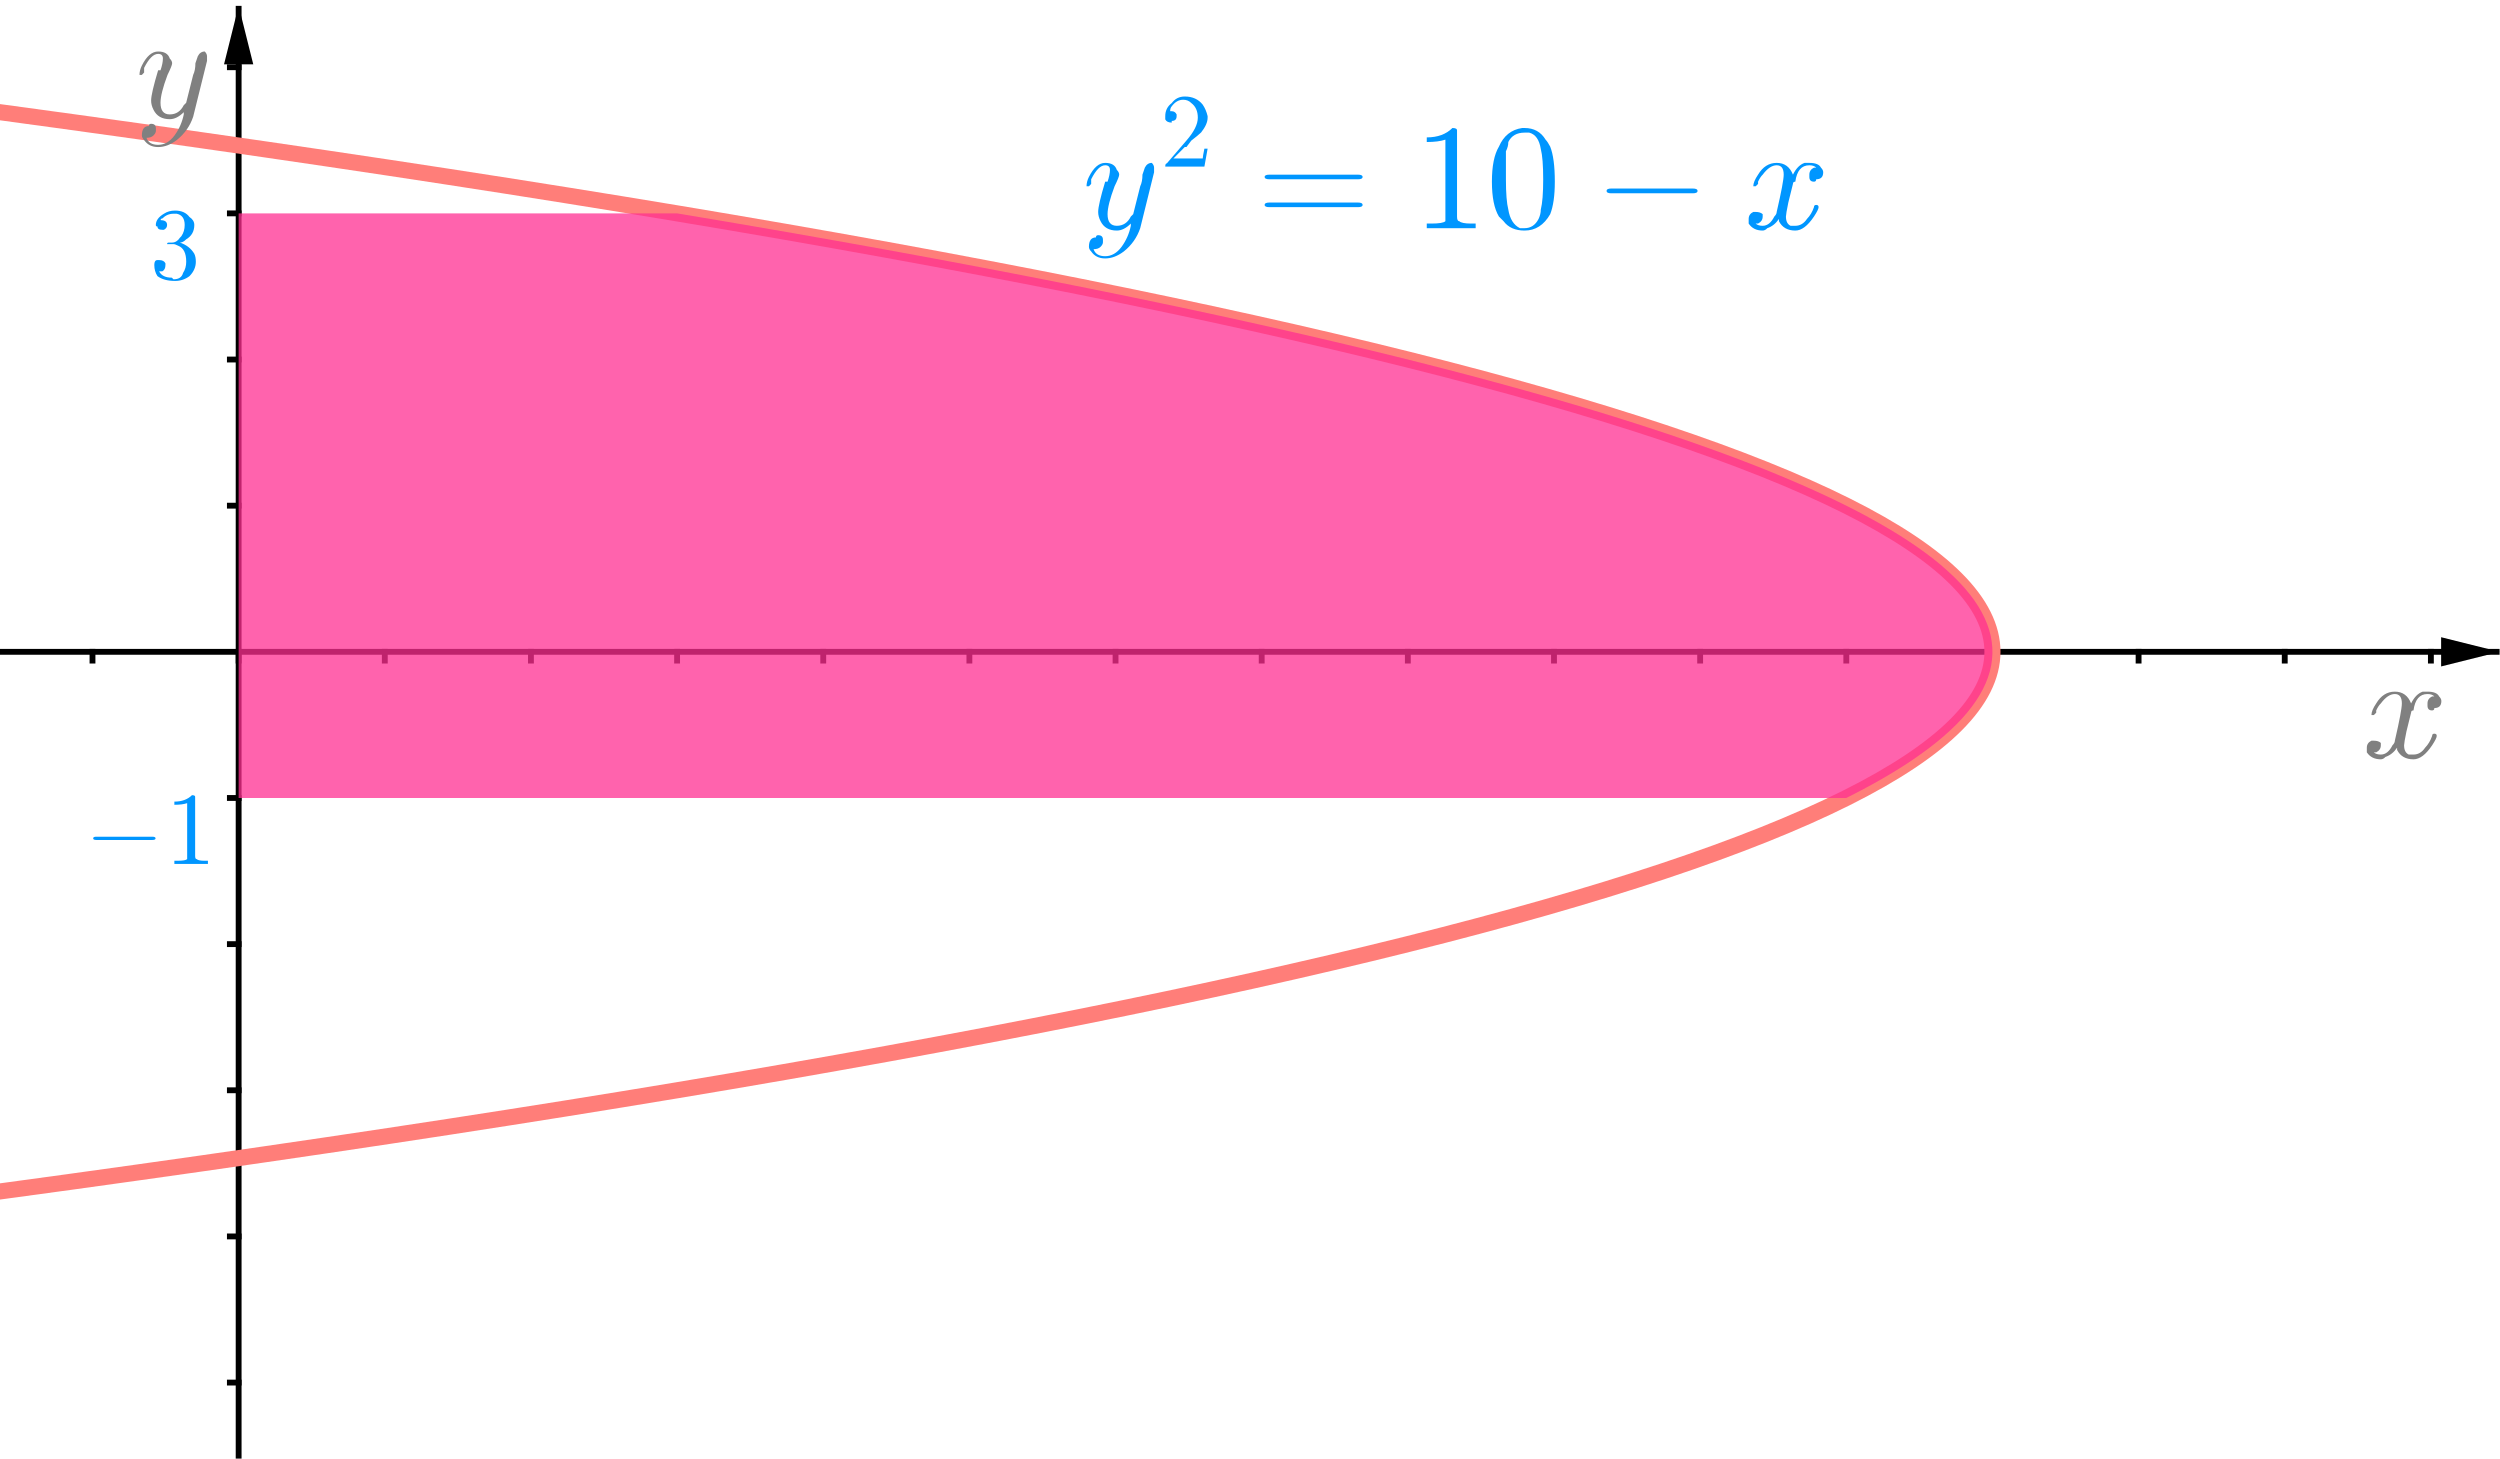 <?xml version="1.0" encoding="ISO-8859-1" standalone="no"?>

<svg 
     version="1.1"
     baseProfile="full"
     xmlns="http://www.w3.org/2000/svg"
     xmlns:xlink="http://www.w3.org/1999/xlink"
     xmlns:ev="http://www.w3.org/2001/xml-events"
     width="17.14cm"
     height="10.0cm"
     viewBox="0 0 855 499"
     >
<title>

</title>
<g stroke-linejoin="miter" stroke-dashoffset="0" stroke-dasharray="none" stroke-width="1" stroke-miterlimit="10.000" stroke-linecap="square">
<clipPath id="clip5965cd17-59bc-424d-ac63-67089289212b">
  <path d="M 0 0 L 0 500.00 L 857.00 500.00 L 857.00 0 z"/>
</clipPath>
<g clip-path="url(#clip1)">
<g stroke-width="2" stroke-linecap="butt" fill="none" stroke-opacity="1" stroke="#000000">
  <path d="M 81.500 3 L 81.500 500.00"/>
</g> <!-- drawing style -->
</g> <!-- clip1 -->
<clipPath id="clip73ceae0f-f3f1-4110-a0d4-0c3c5fd62af8">
  <path d="M 0 0 L 0 500.00 L 857.00 500.00 L 857.00 0 z"/>
</clipPath>
<g clip-path="url(#clip2)">
<g fill-opacity="1" fill-rule="evenodd" stroke="none" fill="#000000">
  <path d="M 81.500 2 L 76.500 22.000 L 86.500 22.000"/>
</g> <!-- drawing style -->
</g> <!-- clip2 -->
<clipPath id="clipe172134e-c86f-4755-9873-0b9d0c26fac1">
  <path d="M 0 0 L 0 500.00 L 857.00 500.00 L 857.00 0 z"/>
</clipPath>
<g clip-path="url(#clip3)">
<g stroke-width="2" stroke-linecap="butt" fill="none" stroke-opacity="1" stroke="#000000">
  <path d="M 0 223.00 L 854.00 223.00"/>
</g> <!-- drawing style -->
</g> <!-- clip3 -->
<clipPath id="clip5163ca21-5548-405a-957b-b05aae5b6208">
  <path d="M 0 0 L 0 500.00 L 857.00 500.00 L 857.00 0 z"/>
</clipPath>
<g clip-path="url(#clip4)">
<g fill-opacity="1" fill-rule="evenodd" stroke="none" fill="#000000">
  <path d="M 855.00 223.00 L 835.00 218.00 L 835.00 228.00"/>
</g> <!-- drawing style -->
</g> <!-- clip4 -->
<clipPath id="clipa9c5787d-ea06-4cf5-a865-244d0c09730a">
  <path d="M 0 0 L 0 500.00 L 857.00 500.00 L 857.00 0 z"/>
</clipPath>
<g clip-path="url(#clip5)">
<g stroke-width="2" stroke-linecap="butt" fill="none" stroke-opacity="1" stroke="#000000">
  <path d="M 31.500 223.00 L 31.500 226.00"/>
</g> <!-- drawing style -->
</g> <!-- clip5 -->
<clipPath id="clip8dad7e1a-3449-4baa-9e5b-6d57e1c92965">
  <path d="M 0 0 L 0 500.00 L 857.00 500.00 L 857.00 0 z"/>
</clipPath>
<g clip-path="url(#clip6)">
<g stroke-width="2" stroke-linecap="butt" fill="none" stroke-opacity="1" stroke="#000000">
  <path d="M 81.500 223.00 L 81.500 226.00"/>
</g> <!-- drawing style -->
</g> <!-- clip6 -->
<clipPath id="clipc8fb6246-9778-4a2e-84dc-9f9219476184">
  <path d="M 0 0 L 0 500.00 L 857.00 500.00 L 857.00 0 z"/>
</clipPath>
<g clip-path="url(#clip7)">
<g stroke-width="2" stroke-linecap="butt" fill="none" stroke-opacity="1" stroke="#000000">
  <path d="M 131.50 223.00 L 131.50 226.00"/>
</g> <!-- drawing style -->
</g> <!-- clip7 -->
<clipPath id="clipfdd49a95-0bd6-4867-a456-0cc42bb10afc">
  <path d="M 0 0 L 0 500.00 L 857.00 500.00 L 857.00 0 z"/>
</clipPath>
<g clip-path="url(#clip8)">
<g stroke-width="2" stroke-linecap="butt" fill="none" stroke-opacity="1" stroke="#000000">
  <path d="M 181.50 223.00 L 181.50 226.00"/>
</g> <!-- drawing style -->
</g> <!-- clip8 -->
<clipPath id="clip4e60abe6-8eb6-48c9-90a7-4121aae34973">
  <path d="M 0 0 L 0 500.00 L 857.00 500.00 L 857.00 0 z"/>
</clipPath>
<g clip-path="url(#clip9)">
<g stroke-width="2" stroke-linecap="butt" fill="none" stroke-opacity="1" stroke="#000000">
  <path d="M 231.50 223.00 L 231.50 226.00"/>
</g> <!-- drawing style -->
</g> <!-- clip9 -->
<clipPath id="clip223c4685-1ad2-4447-8a34-bfb810c996da">
  <path d="M 0 0 L 0 500.00 L 857.00 500.00 L 857.00 0 z"/>
</clipPath>
<g clip-path="url(#clip10)">
<g stroke-width="2" stroke-linecap="butt" fill="none" stroke-opacity="1" stroke="#000000">
  <path d="M 281.50 223.00 L 281.50 226.00"/>
</g> <!-- drawing style -->
</g> <!-- clip10 -->
<clipPath id="clipf4116820-d4f7-4e85-8dbc-021a0a0bd980">
  <path d="M 0 0 L 0 500.00 L 857.00 500.00 L 857.00 0 z"/>
</clipPath>
<g clip-path="url(#clip11)">
<g stroke-width="2" stroke-linecap="butt" fill="none" stroke-opacity="1" stroke="#000000">
  <path d="M 331.50 223.00 L 331.50 226.00"/>
</g> <!-- drawing style -->
</g> <!-- clip11 -->
<clipPath id="clip97e0df55-7c4d-4911-8be9-6afa4cef04bb">
  <path d="M 0 0 L 0 500.00 L 857.00 500.00 L 857.00 0 z"/>
</clipPath>
<g clip-path="url(#clip12)">
<g stroke-width="2" stroke-linecap="butt" fill="none" stroke-opacity="1" stroke="#000000">
  <path d="M 381.50 223.00 L 381.50 226.00"/>
</g> <!-- drawing style -->
</g> <!-- clip12 -->
<clipPath id="clipbd0d8377-0741-4c2d-b608-62a5ab3ee0b9">
  <path d="M 0 0 L 0 500.00 L 857.00 500.00 L 857.00 0 z"/>
</clipPath>
<g clip-path="url(#clip13)">
<g stroke-width="2" stroke-linecap="butt" fill="none" stroke-opacity="1" stroke="#000000">
  <path d="M 431.50 223.00 L 431.50 226.00"/>
</g> <!-- drawing style -->
</g> <!-- clip13 -->
<clipPath id="clipa3be06d2-3c2d-4282-b70b-646ae5cc2823">
  <path d="M 0 0 L 0 500.00 L 857.00 500.00 L 857.00 0 z"/>
</clipPath>
<g clip-path="url(#clip14)">
<g stroke-width="2" stroke-linecap="butt" fill="none" stroke-opacity="1" stroke="#000000">
  <path d="M 481.50 223.00 L 481.50 226.00"/>
</g> <!-- drawing style -->
</g> <!-- clip14 -->
<clipPath id="clipe292bab7-ccd9-492a-8c2f-35d528beef50">
  <path d="M 0 0 L 0 500.00 L 857.00 500.00 L 857.00 0 z"/>
</clipPath>
<g clip-path="url(#clip15)">
<g stroke-width="2" stroke-linecap="butt" fill="none" stroke-opacity="1" stroke="#000000">
  <path d="M 531.50 223.00 L 531.50 226.00"/>
</g> <!-- drawing style -->
</g> <!-- clip15 -->
<clipPath id="clip36a8a5c4-51f5-4700-82b9-3d589ee0e923">
  <path d="M 0 0 L 0 500.00 L 857.00 500.00 L 857.00 0 z"/>
</clipPath>
<g clip-path="url(#clip16)">
<g stroke-width="2" stroke-linecap="butt" fill="none" stroke-opacity="1" stroke="#000000">
  <path d="M 581.50 223.00 L 581.50 226.00"/>
</g> <!-- drawing style -->
</g> <!-- clip16 -->
<clipPath id="clipcb9917ac-0242-4c2b-a359-c7552f608cb0">
  <path d="M 0 0 L 0 500.00 L 857.00 500.00 L 857.00 0 z"/>
</clipPath>
<g clip-path="url(#clip17)">
<g stroke-width="2" stroke-linecap="butt" fill="none" stroke-opacity="1" stroke="#000000">
  <path d="M 631.50 223.00 L 631.50 226.00"/>
</g> <!-- drawing style -->
</g> <!-- clip17 -->
<clipPath id="clipf4cf8d08-bd7e-4b45-864b-da2345624d9e">
  <path d="M 0 0 L 0 500.00 L 857.00 500.00 L 857.00 0 z"/>
</clipPath>
<g clip-path="url(#clip18)">
<g stroke-width="2" stroke-linecap="butt" fill="none" stroke-opacity="1" stroke="#000000">
  <path d="M 681.50 223.00 L 681.50 226.00"/>
</g> <!-- drawing style -->
</g> <!-- clip18 -->
<clipPath id="clip1d200dbb-3a2c-40fa-a4a6-f05d3c8f9e49">
  <path d="M 0 0 L 0 500.00 L 857.00 500.00 L 857.00 0 z"/>
</clipPath>
<g clip-path="url(#clip19)">
<g stroke-width="2" stroke-linecap="butt" fill="none" stroke-opacity="1" stroke="#000000">
  <path d="M 731.50 223.00 L 731.50 226.00"/>
</g> <!-- drawing style -->
</g> <!-- clip19 -->
<clipPath id="clipe19a0050-3b7c-427f-b42d-20b0056950c0">
  <path d="M 0 0 L 0 500.00 L 857.00 500.00 L 857.00 0 z"/>
</clipPath>
<g clip-path="url(#clip20)">
<g stroke-width="2" stroke-linecap="butt" fill="none" stroke-opacity="1" stroke="#000000">
  <path d="M 781.50 223.00 L 781.50 226.00"/>
</g> <!-- drawing style -->
</g> <!-- clip20 -->
<clipPath id="clipcef2db60-2a9a-4b5e-bcbe-34ea3032c311">
  <path d="M 0 0 L 0 500.00 L 857.00 500.00 L 857.00 0 z"/>
</clipPath>
<g clip-path="url(#clip21)">
<g stroke-width="2" stroke-linecap="butt" fill="none" stroke-opacity="1" stroke="#000000">
  <path d="M 831.50 223.00 L 831.50 226.00"/>
</g> <!-- drawing style -->
</g> <!-- clip21 -->
<clipPath id="clipae7d782a-59d9-4cc0-8057-3d6c35f80817">
  <path d="M 0 0 L 0 500.00 L 857.00 500.00 L 857.00 0 z"/>
</clipPath>
<g clip-path="url(#clip22)">
<g stroke-width="2" stroke-linecap="butt" fill="none" stroke-opacity="1" stroke="#000000">
  <path d="M 78.500 473.00 L 81.500 473.00"/>
</g> <!-- drawing style -->
</g> <!-- clip22 -->
<clipPath id="clip39ef0b28-3a62-4b3d-a3a7-494a323493b2">
  <path d="M 0 0 L 0 500.00 L 857.00 500.00 L 857.00 0 z"/>
</clipPath>
<g clip-path="url(#clip23)">
<g stroke-width="2" stroke-linecap="butt" fill="none" stroke-opacity="1" stroke="#000000">
  <path d="M 78.500 423.00 L 81.500 423.00"/>
</g> <!-- drawing style -->
</g> <!-- clip23 -->
<clipPath id="clipebcc01f1-fa74-499b-a7a6-c8208e6b746d">
  <path d="M 0 0 L 0 500.00 L 857.00 500.00 L 857.00 0 z"/>
</clipPath>
<g clip-path="url(#clip24)">
<g stroke-width="2" stroke-linecap="butt" fill="none" stroke-opacity="1" stroke="#000000">
  <path d="M 78.500 373.00 L 81.500 373.00"/>
</g> <!-- drawing style -->
</g> <!-- clip24 -->
<clipPath id="clip60e5a074-8e59-45ba-93bb-a7b5b81c4cc2">
  <path d="M 0 0 L 0 500.00 L 857.00 500.00 L 857.00 0 z"/>
</clipPath>
<g clip-path="url(#clip25)">
<g stroke-width="2" stroke-linecap="butt" fill="none" stroke-opacity="1" stroke="#000000">
  <path d="M 78.500 323.00 L 81.500 323.00"/>
</g> <!-- drawing style -->
</g> <!-- clip25 -->
<clipPath id="clipb106b5ad-beab-4c3f-a5a8-7a086045fc42">
  <path d="M 0 0 L 0 500.00 L 857.00 500.00 L 857.00 0 z"/>
</clipPath>
<g clip-path="url(#clip26)">
<g stroke-width="2" stroke-linecap="butt" fill="none" stroke-opacity="1" stroke="#000000">
  <path d="M 78.500 273.00 L 81.500 273.00"/>
</g> <!-- drawing style -->
</g> <!-- clip26 -->
<clipPath id="clipd7cd5295-04e7-410a-a498-14147b07d000">
  <path d="M 0 0 L 0 500.00 L 857.00 500.00 L 857.00 0 z"/>
</clipPath>
<g clip-path="url(#clip27)">
<g stroke-width="2" stroke-linecap="butt" fill="none" stroke-opacity="1" stroke="#000000">
  <path d="M 78.500 173.00 L 81.500 173.00"/>
</g> <!-- drawing style -->
</g> <!-- clip27 -->
<clipPath id="clipc79e785a-2909-45fa-9f82-aa9d0585f93c">
  <path d="M 0 0 L 0 500.00 L 857.00 500.00 L 857.00 0 z"/>
</clipPath>
<g clip-path="url(#clip28)">
<g stroke-width="2" stroke-linecap="butt" fill="none" stroke-opacity="1" stroke="#000000">
  <path d="M 78.500 123.00 L 81.500 123.00"/>
</g> <!-- drawing style -->
</g> <!-- clip28 -->
<clipPath id="clipadfdf8f4-e353-447e-b5fd-444a9ceca6e7">
  <path d="M 0 0 L 0 500.00 L 857.00 500.00 L 857.00 0 z"/>
</clipPath>
<g clip-path="url(#clip29)">
<g stroke-width="2" stroke-linecap="butt" fill="none" stroke-opacity="1" stroke="#000000">
  <path d="M 78.500 73.000 L 81.500 73.000"/>
</g> <!-- drawing style -->
</g> <!-- clip29 -->
<clipPath id="clip3833cff3-1e7e-4a19-929a-eae76f7c4ccf">
  <path d="M 0 0 L 0 500.00 L 857.00 500.00 L 857.00 0 z"/>
</clipPath>
<g clip-path="url(#clip30)">
<g stroke-width="2" stroke-linecap="butt" fill="none" stroke-opacity="1" stroke="#000000">
  <path d="M 78.500 23.000 L 81.500 23.000"/>
</g> <!-- drawing style -->
</g> <!-- clip30 -->
<g id="misc">
</g><!-- misc -->
<g id="layer0">
<clipPath id="clipa462f71f-309d-4868-907b-1a98a2c325ed">
  <path d="M 0 0 L 0 500.00 L 857.00 500.00 L 857.00 0 z"/>
</clipPath>
<g clip-path="url(#clip31)">
<g stroke-linejoin="round" stroke-width="5.5" stroke-linecap="round" fill="none" stroke-opacity="1" stroke="#ff7e79">
  <path d="M -118.50 23.000 C 948.17 156.33 948.17 289.67 -118.50 423.00"/>
<title>Parabola c</title>
<desc>c: y² = -x + 12</desc>

</g> <!-- drawing style -->
</g> <!-- clip31 -->
<clipPath id="clip1efb84f5-f293-4eb8-b050-1fe5ebd38a76">
  <path d="M 0 0 L 0 500.00 L 857.00 500.00 L 857.00 0 z"/>
</clipPath>
<g clip-path="url(#clip32)">
<g fill-opacity=".749" fill-rule="nonzero" stroke="none" fill="#ff2f92">
  <path d="M 81.500 73.000 L 81.500 273.00 L 631.48 273.00 L 632.80 272.34 L 636.73 270.31 L 640.49 268.28 L 644.09 266.25 L 647.52 264.22 L 650.79 262.19 L 653.89 260.16 L 656.82 258.12 L 659.60 256.09 L 662.20 254.06 L 664.64 252.03 L 666.92 250.00 L 669.03 247.97 L 670.98 245.94 L 672.76 243.91 L 674.37 241.88 L 675.83 239.84 L 677.11 237.81 L 678.23 235.78 L 679.19 233.75 L 679.98 231.72 L 680.61 229.69 L 681.07 227.66 L 681.36 225.62 L 681.49 223.59 L 681.46 221.56 L 681.26 219.53 L 680.90 217.50 L 680.37 215.47 L 679.67 213.44 L 678.81 211.41 L 677.79 209.38 L 676.60 207.34 L 675.24 205.31 L 673.72 203.28 L 672.04 201.25 L 670.19 199.22 L 668.17 197.19 L 665.99 195.16 L 663.65 193.12 L 661.14 191.09 L 658.46 189.06 L 655.62 187.03 L 652.62 185.00 L 649.45 182.97 L 646.11 180.94 L 642.61 178.91 L 638.95 176.88 L 635.12 174.84 L 631.12 172.81 L 626.96 170.78 L 622.64 168.75 L 618.15 166.72 L 613.49 164.69 L 608.67 162.66 L 603.69 160.62 L 598.54 158.59 L 593.22 156.56 L 587.74 154.53 L 582.09 152.50 L 576.28 150.47 L 570.31 148.44 L 564.17 146.41 L 557.86 144.38 L 551.39 142.34 L 544.76 140.31 L 537.95 138.28 L 530.99 136.25 L 523.86 134.22 L 516.56 132.19 L 509.10 130.16 L 501.47 128.12 L 493.68 126.09 L 485.73 124.06 L 477.61 122.03 L 469.32 120.00 L 460.87 117.97 L 452.25 115.94 L 443.47 113.91 L 434.52 111.88 L 425.41 109.84 L 416.14 107.81 L 406.70 105.78 L 397.09 103.75 L 387.32 101.72 L 377.38 99.688 L 372.35 98.672 L 367.28 97.656 L 362.17 96.641 L 357.01 95.625 L 351.82 94.609 L 346.58 93.594 L 341.30 92.578 L 335.98 91.562 L 330.62 90.547 L 325.22 89.531 L 319.78 88.516 L 314.30 87.500 L 308.77 86.484 L 303.20 85.469 L 297.60 84.453 L 291.95 83.438 L 286.26 82.422 L 280.52 81.406 L 274.75 80.391 L 268.94 79.375 L 263.08 78.359 L 257.19 77.344 L 251.25 76.328 L 245.27 75.312 L 239.25 74.297 L 233.19 73.281 L 231.50 73.000 z"/>
<title>Inequality a</title>
<desc>a: y ≥ -1 ∧ y ≤ 3 ∧ x ≥ 0 ∧ y² ≤ -x + 12 ∧ x ≤ 12</desc>

</g> <!-- drawing style -->
</g> <!-- clip32 -->
<g transform="matrix(51.000, 0, 0, 51.000, 808.00, 258.96)">
<clipPath id="clip566b96b9-bf34-4df6-b86c-c7d61a00f2e8">
  <path d="M -15.843 -5.078 L -15.843 4.726 L .961 4.726 L .961 -5.078 z"/>
</clipPath>
<g clip-path="url(#clip33)">
<g fill-opacity="1" fill-rule="nonzero" stroke="none" fill="#808080">
  <path d="M .328 -.297 L .297 -.172 Q .281 -.094 .281 -.078 Q .281 -.031 .312 -.016 Q .328 -.016 .344 -.016 Q .391 -.016 .422 -.062 Q .453 -.094 .469 -.141 Q .469 -.156 .484 -.156 Q .5 -.156 .5 -.141 Q .5 -.125 .469 -.078 Q .406 .016 .344 .016 Q .266 .016 .234 -.047 Q .234 -.062 .234 -.062 Q .203 -.016 .156 -0 Q .141 .016 .125 .016 Q .062 .016 .031 -.031 Q .031 -.031 .031 -.062 Q .031 -.094 .062 -.109 Q .078 -.109 .078 -.109 Q .109 -.109 .125 -.094 Q .125 -.078 .125 -.078 Q .125 -.047 .094 -.031 Q .078 -.031 .078 -.031 Q .094 -.016 .125 -.016 Q .172 -.016 .203 -.078 Q .219 -.094 .219 -.109 Q .266 -.312 .266 -.359 Q .266 -.422 .219 -.422 Q .172 -.422 .125 -.359 L .125 -.359 Q .125 -.359 .125 -.359 Q .109 -.344 .094 -.312 Q .094 -.312 .094 -.297 L .078 -.281 Q .078 -.281 .078 -.281 Q .062 -.281 .062 -.281 Q .062 -.312 .094 -.359 Q .141 -.438 .219 -.438 Q .297 -.438 .328 -.359 Q .359 -.422 .406 -.438 Q .422 -.438 .438 -.438 Q .5 -.438 .516 -.406 Q .531 -.391 .531 -.375 Q .531 -.328 .484 -.328 Q .484 -.312 .469 -.312 Q .438 -.312 .438 -.344 Q .438 -.344 .438 -.359 Q .438 -.391 .469 -.406 Q .469 -.406 .484 -.406 Q .469 -.422 .438 -.422 Q .359 -.422 .344 -.312 Q .328 -.312 .328 -.297 z"/>
<title>$x$</title>
<desc>text1 = “$x$”</desc>

</g> <!-- drawing style -->
</g> <!-- clip33 -->
</g> <!-- transform -->
<g transform="matrix(51.000, 0, 0, 51.000, 46.000, 39.958)">
<clipPath id="clipb6421c75-1dc4-4ef7-8131-b065c58cd201">
  <path d="M -.902 -.783 L -.902 9.02 L 15.902 9.02 L 15.902 -.783 z"/>
</clipPath>
<g clip-path="url(#clip34)">
<g fill-opacity="1" fill-rule="nonzero" stroke="none" fill="#808080">
  <path d="M .484 -.375 L .391 -0 Q .359 .094 .281 .156 Q .219 .203 .156 .203 Q .094 .203 .062 .156 Q .047 .141 .047 .125 Q .047 .062 .094 .062 Q .094 .047 .109 .047 Q .141 .047 .141 .078 Q .141 .078 .141 .094 Q .141 .109 .125 .125 Q .109 .141 .078 .141 Q .094 .188 .156 .188 Q .219 .188 .266 .125 Q .312 .062 .328 -.016 Q .328 -.031 .328 -.031 Q .281 .016 .234 .016 Q .156 .016 .125 -.047 Q .109 -.078 .109 -.109 Q .109 -.156 .156 -.312 Q .156 -.312 .172 -.312 Q .188 -.359 .188 -.391 Q .188 -.422 .156 -.422 Q .109 -.422 .062 -.328 L .062 -.328 Q .062 -.312 .062 -.297 Q .047 -.281 .047 -.281 Q .031 -.281 .031 -.281 Q .031 -.312 .047 -.344 Q .094 -.438 .156 -.438 Q .219 -.438 .234 -.391 Q .25 -.375 .25 -.359 Q .25 -.344 .219 -.281 Q .172 -.156 .172 -.094 Q .172 -.016 .234 -.016 Q .297 -.016 .328 -.078 Q .344 -.094 .344 -.094 L .391 -.281 Q .406 -.312 .406 -.359 Q .422 -.406 .422 -.406 Q .438 -.438 .469 -.438 Q .484 -.422 .484 -.406 Q .484 -.391 .484 -.375 z"/>
<title>$y$</title>
<desc>text1_1 = “$y$”</desc>

</g> <!-- drawing style -->
</g> <!-- clip34 -->
</g> <!-- transform -->
<g transform="matrix(51.000, 0, 0, 51.000, 370.00, 78.064)">
<clipPath id="clip9bdc82db-20d2-4b83-8a6c-4c75de997e2e">
  <path d="M -7.255 -1.531 L -7.255 8.273 L 9.549 8.273 L 9.549 -1.531 z"/>
</clipPath>
<g clip-path="url(#clip35)">
<g fill-opacity="1" fill-rule="nonzero" stroke="none" fill="#0096ff">
  <path d="M .484 -.375 L .391 -0 Q .359 .094 .281 .156 Q .219 .203 .156 .203 Q .094 .203 .062 .156 Q .047 .141 .047 .125 Q .047 .062 .094 .062 Q .094 .047 .109 .047 Q .141 .047 .141 .078 Q .141 .078 .141 .094 Q .141 .109 .125 .125 Q .109 .141 .078 .141 Q .094 .188 .156 .188 Q .219 .188 .266 .125 Q .312 .062 .328 -.016 Q .328 -.031 .328 -.031 Q .281 .016 .234 .016 Q .156 .016 .125 -.047 Q .109 -.078 .109 -.109 Q .109 -.156 .156 -.312 Q .156 -.312 .172 -.312 Q .188 -.359 .188 -.391 Q .188 -.422 .156 -.422 Q .109 -.422 .062 -.328 L .062 -.328 Q .062 -.312 .062 -.297 Q .047 -.281 .047 -.281 Q .031 -.281 .031 -.281 Q .031 -.312 .047 -.344 Q .094 -.438 .156 -.438 Q .219 -.438 .234 -.391 Q .25 -.375 .25 -.359 Q .25 -.344 .219 -.281 Q .172 -.156 .172 -.094 Q .172 -.016 .234 -.016 Q .297 -.016 .328 -.078 Q .344 -.094 .344 -.094 L .391 -.281 Q .406 -.312 .406 -.359 Q .422 -.406 .422 -.406 Q .438 -.438 .469 -.438 Q .484 -.422 .484 -.406 Q .484 -.391 .484 -.375 z"/>
<title>$y^2=10-x$</title>
<desc>text1_9 = “$y^2=10-x$”</desc>

</g> <!-- drawing style -->
</g> <!-- clip35 -->
</g> <!-- transform -->
<g transform="matrix(35.700, 0, 0, 35.700, 396.83, 57.007)">
<clipPath id="clipbca62ad8-4238-4527-9706-740cf2bb26ed">
  <path d="M -11.116 -1.597 L -11.116 12.409 L 12.890 12.409 L 12.890 -1.597 z"/>
</clipPath>
<g clip-path="url(#clip36)">
<g fill-opacity="1" fill-rule="nonzero" stroke="none" fill="#0096ff">
  <path d="M .453 -.172 L .453 -.172 L .422 -0 L .047 -0 Q .047 -.031 .062 -.031 L .062 -.031 L .25 -.25 Q .359 -.375 .359 -.469 Q .359 -.562 .297 -.609 L .297 -.609 L .297 -.609 Q .266 -.641 .219 -.641 Q .156 -.641 .109 -.578 Q .094 -.562 .094 -.531 Q .094 -.531 .109 -.531 Q .141 -.531 .156 -.5 L .156 -.5 Q .156 -.484 .156 -.484 Q .156 -.438 .109 -.438 Q .109 -.422 .109 -.422 Q .062 -.422 .047 -.453 Q .047 -.469 .047 -.484 Q .047 -.562 .109 -.609 Q .156 -.672 .234 -.672 Q .344 -.672 .406 -.594 Q .438 -.547 .453 -.484 Q .453 -.484 .453 -.469 Q .453 -.406 .391 -.328 Q .359 -.297 .297 -.25 L .25 -.188 L .234 -.188 L .125 -.078 L .312 -.078 Q .391 -.078 .406 -.078 Q .406 -.094 .422 -.172 L .453 -.172 z"/>
<title>$y^2=10-x$</title>
<desc>text1_9 = “$y^2=10-x$”</desc>

</g> <!-- drawing style -->
</g> <!-- clip36 -->
</g> <!-- transform -->
<g transform="matrix(51.000, 0, 0, 51.000, 429.35, 78.064)">
<clipPath id="clipd34851b2-9d8d-4a0b-9a28-fc01b736910f">
  <path d="M -8.419 -1.531 L -8.419 8.273 L 8.385 8.273 L 8.385 -1.531 z"/>
</clipPath>
<g clip-path="url(#clip37)">
<g fill-opacity="1" fill-rule="nonzero" stroke="none" fill="#0096ff">
  <path d="M .688 -.328 L .094 -.328 Q .062 -.328 .062 -.344 Q .062 -.359 .094 -.359 L .688 -.359 Q .719 -.359 .719 -.344 Q .719 -.328 .688 -.328 z M .688 -.141 L .094 -.141 Q .062 -.141 .062 -.156 Q .062 -.172 .094 -.172 L .688 -.172 Q .719 -.172 .719 -.156 Q .719 -.141 .688 -.141 z"/>
<title>$y^2=10-x$</title>
<desc>text1_9 = “$y^2=10-x$”</desc>

</g> <!-- drawing style -->
</g> <!-- clip37 -->
</g> <!-- transform -->
<g transform="matrix(51.000, 0, 0, 51.000, 483.18, 78.064)">
<clipPath id="clipe170b5a0-5206-439e-a0a0-a6f8285ab2f1">
  <path d="M -9.474 -1.531 L -9.474 8.273 L 7.33 8.273 L 7.33 -1.531 z"/>
</clipPath>
<g clip-path="url(#clip38)">
<g fill-opacity="1" fill-rule="nonzero" stroke="none" fill="#0096ff">
  <path d="M .297 -.641 L .297 -.078 Q .297 -.047 .312 -.047 Q .328 -.031 .391 -.031 L .422 -.031 L .422 -0 Q .391 -0 .25 -0 Q .125 -0 .094 -0 L .094 -.031 L .125 -.031 Q .203 -.031 .219 -.047 L .219 -.047 Q .219 -.062 .219 -.078 L .219 -.594 Q .172 -.578 .094 -.578 L .094 -.609 Q .203 -.609 .266 -.672 Q .297 -.672 .297 -.656 L .297 -.656 L .297 -.656 Q .297 -.656 .297 -.641 z"/>
<title>$y^2=10-x$</title>
<desc>text1_9 = “$y^2=10-x$”</desc>

</g> <!-- drawing style -->
</g> <!-- clip38 -->
</g> <!-- transform -->
<g transform="matrix(51.000, 0, 0, 51.000, 508.68, 78.064)">
<clipPath id="clipc05de952-d0cb-4ea1-bc97-32a0d9863690">
  <path d="M -9.974 -1.531 L -9.974 8.273 L 6.83 8.273 L 6.83 -1.531 z"/>
</clipPath>
<g clip-path="url(#clip39)">
<g fill-opacity="1" fill-rule="nonzero" stroke="none" fill="#0096ff">
  <path d="M .453 -.312 Q .453 -.172 .422 -.094 Q .359 .016 .25 .016 Q .156 .016 .109 -.047 Q .094 -.062 .078 -.078 Q .031 -.156 .031 -.312 Q .031 -.469 .078 -.547 Q .125 -.656 .234 -.672 L .25 -.672 Q .344 -.672 .391 -.594 L .391 -.594 Q .406 -.578 .422 -.547 Q .453 -.469 .453 -.312 z M .25 -0 L .25 -0 Q .312 -0 .344 -.062 Q .359 -.094 .359 -.125 Q .375 -.188 .375 -.328 Q .375 -.469 .359 -.531 Q .344 -.625 .281 -.641 Q .266 -.641 .25 -.641 Q .172 -.641 .141 -.578 Q .141 -.547 .125 -.516 Q .125 -.469 .125 -.328 Q .125 -.188 .141 -.125 Q .156 -.031 .219 -0 Q .234 -0 .25 -0 z"/>
<title>$y^2=10-x$</title>
<desc>text1_9 = “$y^2=10-x$”</desc>

</g> <!-- drawing style -->
</g> <!-- clip39 -->
</g> <!-- transform -->
<g transform="matrix(51.000, 0, 0, 51.000, 545.52, 78.064)">
<clipPath id="clipffd83a8c-ad57-4d4b-bdcc-9a5a9c6a7c3d">
  <path d="M -10.696 -1.531 L -10.696 8.273 L 6.107 8.273 L 6.107 -1.531 z"/>
</clipPath>
<g clip-path="url(#clip40)">
<g fill-opacity="1" fill-rule="nonzero" stroke="none" fill="#0096ff">
  <path d="M .656 -.234 L .109 -.234 Q .078 -.234 .078 -.25 Q .078 -.266 .109 -.266 L .656 -.266 Q .688 -.266 .688 -.25 Q .688 -.234 .656 -.234 z"/>
<title>$y^2=10-x$</title>
<desc>text1_9 = “$y^2=10-x$”</desc>

</g> <!-- drawing style -->
</g> <!-- clip40 -->
</g> <!-- transform -->
<g transform="matrix(51.000, 0, 0, 51.000, 596.52, 78.064)">
<clipPath id="clip1f8f9b4b-0952-4db0-869a-42e53be5fed8">
  <path d="M -11.696 -1.531 L -11.696 8.273 L 5.107 8.273 L 5.107 -1.531 z"/>
</clipPath>
<g clip-path="url(#clip41)">
<g fill-opacity="1" fill-rule="nonzero" stroke="none" fill="#0096ff">
  <path d="M .328 -.297 L .297 -.172 Q .281 -.094 .281 -.078 Q .281 -.031 .312 -.016 Q .328 -.016 .344 -.016 Q .391 -.016 .422 -.062 Q .453 -.094 .469 -.141 Q .469 -.156 .484 -.156 Q .5 -.156 .5 -.141 Q .5 -.125 .469 -.078 Q .406 .016 .344 .016 Q .266 .016 .234 -.047 Q .234 -.062 .234 -.062 Q .203 -.016 .156 -0 Q .141 .016 .125 .016 Q .062 .016 .031 -.031 Q .031 -.031 .031 -.062 Q .031 -.094 .062 -.109 Q .078 -.109 .078 -.109 Q .109 -.109 .125 -.094 Q .125 -.078 .125 -.078 Q .125 -.047 .094 -.031 Q .078 -.031 .078 -.031 Q .094 -.016 .125 -.016 Q .172 -.016 .203 -.078 Q .219 -.094 .219 -.109 Q .266 -.312 .266 -.359 Q .266 -.422 .219 -.422 Q .172 -.422 .125 -.359 L .125 -.359 Q .125 -.359 .125 -.359 Q .109 -.344 .094 -.312 Q .094 -.312 .094 -.297 L .078 -.281 Q .078 -.281 .078 -.281 Q .062 -.281 .062 -.281 Q .062 -.312 .094 -.359 Q .141 -.438 .219 -.438 Q .297 -.438 .328 -.359 Q .359 -.422 .406 -.438 Q .422 -.438 .438 -.438 Q .5 -.438 .516 -.406 Q .531 -.391 .531 -.375 Q .531 -.328 .484 -.328 Q .484 -.312 .469 -.312 Q .438 -.312 .438 -.344 Q .438 -.344 .438 -.359 Q .438 -.391 .469 -.406 Q .469 -.406 .484 -.406 Q .469 -.422 .438 -.422 Q .359 -.422 .344 -.312 Q .328 -.312 .328 -.297 z"/>
<title>$y^2=10-x$</title>
<desc>text1_9 = “$y^2=10-x$”</desc>

</g> <!-- drawing style -->
</g> <!-- clip41 -->
</g> <!-- transform -->
<g transform="matrix(35.000, 0, 0, 35.000, 29.000, 295.56)">
<clipPath id="clip55649e9a-d861-4f80-a586-0b5cfcaa8e50">
  <path d="M -.829 -8.444 L -.829 5.841 L 23.657 5.841 L 23.657 -8.444 z"/>
</clipPath>
<g clip-path="url(#clip42)">
<g fill-opacity="1" fill-rule="nonzero" stroke="none" fill="#0096ff">
  <path d="M .656 -.234 L .109 -.234 Q .078 -.234 .078 -.25 Q .078 -.266 .109 -.266 L .656 -.266 Q .688 -.266 .688 -.25 Q .688 -.234 .656 -.234 z"/>
<title>$-1$</title>
<desc>text1_{10} = “$-1$”</desc>

</g> <!-- drawing style -->
</g> <!-- clip42 -->
</g> <!-- transform -->
<g transform="matrix(35.000, 0, 0, 35.000, 56.222, 295.56)">
<clipPath id="clip4f0504d0-e4e6-4596-a94a-372a6c41247f">
  <path d="M -1.606 -8.444 L -1.606 5.841 L 22.879 5.841 L 22.879 -8.444 z"/>
</clipPath>
<g clip-path="url(#clip43)">
<g fill-opacity="1" fill-rule="nonzero" stroke="none" fill="#0096ff">
  <path d="M .297 -.641 L .297 -.078 Q .297 -.047 .312 -.047 Q .328 -.031 .391 -.031 L .422 -.031 L .422 -0 Q .391 -0 .25 -0 Q .125 -0 .094 -0 L .094 -.031 L .125 -.031 Q .203 -.031 .219 -.047 L .219 -.047 Q .219 -.062 .219 -.078 L .219 -.594 Q .172 -.578 .094 -.578 L .094 -.609 Q .203 -.609 .266 -.672 Q .297 -.672 .297 -.656 L .297 -.656 L .297 -.656 Q .297 -.656 .297 -.641 z"/>
<title>$-1$</title>
<desc>text1_{10} = “$-1$”</desc>

</g> <!-- drawing style -->
</g> <!-- clip43 -->
</g> <!-- transform -->
<g transform="matrix(35.000, 0, 0, 35.000, 51.000, 95.556)">
<clipPath id="clipba6151ef-8844-41d2-9807-04358fe774b3">
  <path d="M -1.457 -2.73 L -1.457 11.556 L 23.029 11.556 L 23.029 -2.73 z"/>
</clipPath>
<g clip-path="url(#clip44)">
<g fill-opacity="1" fill-rule="nonzero" stroke="none" fill="#0096ff">
  <path d="M .297 -.359 L .297 -.359 Q .391 -.328 .438 -.25 Q .453 -.219 .453 -.172 Q .453 -.094 .391 -.031 Q .328 .016 .25 .016 Q .141 .016 .078 -.031 Q .047 -.078 .047 -.141 Q .047 -.188 .078 -.188 Q .094 -.188 .094 -.188 Q .141 -.188 .156 -.156 Q .156 -.141 .156 -.141 Q .156 -.094 .125 -.078 Q .109 -.078 .094 -.078 Q .125 -.016 .219 -.016 Q .234 -0 .234 -0 Q .312 -0 .328 -.062 Q .359 -.109 .359 -.172 Q .359 -.297 .281 -.328 Q .25 -.344 .234 -.344 L .188 -.344 Q .172 -.344 .172 -.344 Q .172 -.359 .188 -.359 Q .203 -.359 .219 -.359 Q .266 -.359 .297 -.406 L .297 -.406 L .297 -.406 L .297 -.406 L .297 -.406 L .312 -.422 Q .344 -.469 .344 -.531 Q .344 -.625 .266 -.641 Q .25 -.641 .234 -.641 Q .172 -.641 .125 -.594 Q .109 -.594 .109 -.578 Q .172 -.578 .172 -.531 Q .172 -.5 .141 -.484 Q .125 -.484 .125 -.484 Q .078 -.484 .078 -.516 L .078 -.516 L .078 -.516 Q .062 -.516 .062 -.531 Q .062 -.594 .141 -.641 Q .188 -.672 .25 -.672 Q .344 -.672 .391 -.609 L .391 -.609 Q .438 -.578 .438 -.531 Q .438 -.438 .359 -.391 Q .328 -.359 .297 -.359 z"/>
<title>$3$</title>
<desc>text1_{11} = “$3$”</desc>

</g> <!-- drawing style -->
</g> <!-- clip44 -->
</g> <!-- transform -->
</g><!-- layer0 -->
</g> <!-- default stroke -->
</svg> <!-- bounding box -->
